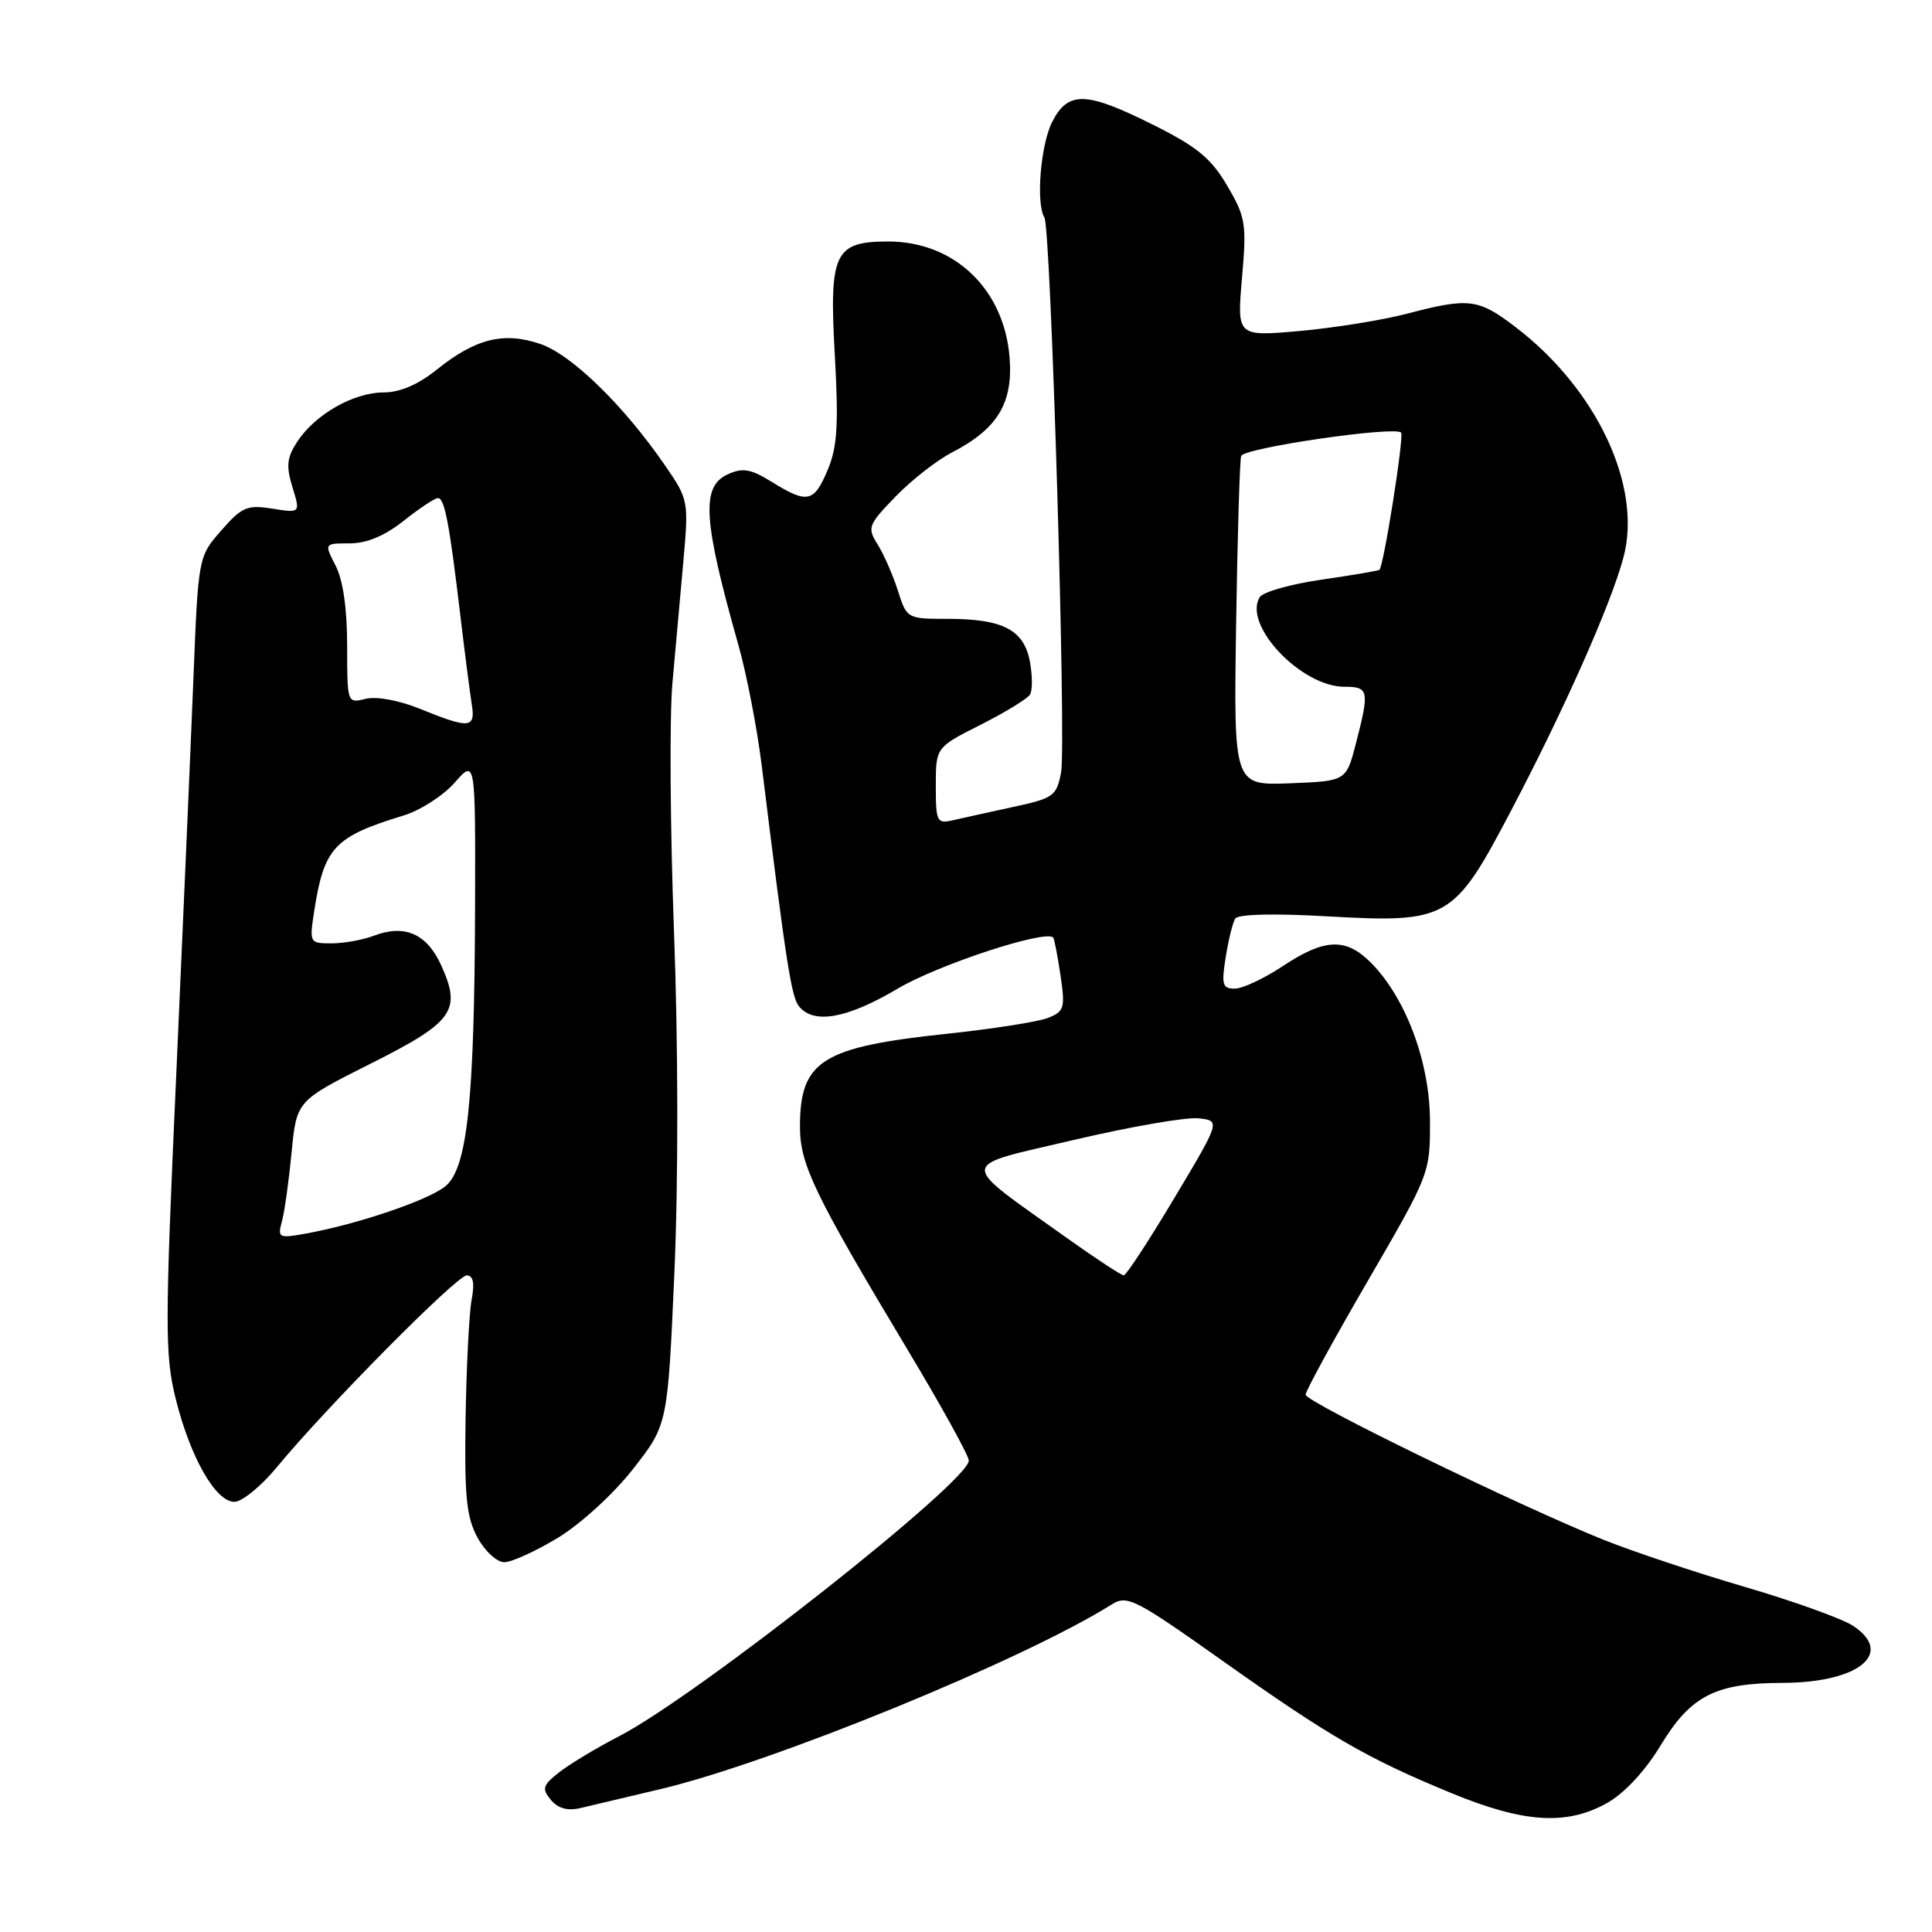 <?xml version="1.0" encoding="UTF-8" standalone="no"?>
<!DOCTYPE svg PUBLIC "-//W3C//DTD SVG 1.1//EN" "http://www.w3.org/Graphics/SVG/1.1/DTD/svg11.dtd" >
<svg xmlns="http://www.w3.org/2000/svg" xmlns:xlink="http://www.w3.org/1999/xlink" version="1.1" viewBox="0 0 256 256">
 <g >
 <path fill="currentColor"
d=" M 212.96 238.90 C 215.25 237.61 218.00 234.66 220.05 231.26 C 224.05 224.67 227.30 223.01 236.22 222.99 C 246.30 222.96 251.08 219.06 245.51 215.41 C 244.07 214.47 237.63 212.16 231.19 210.27 C 224.76 208.39 216.35 205.58 212.50 204.04 C 201.18 199.48 173.00 185.77 173.00 184.80 C 173.00 184.32 176.71 177.52 181.25 169.71 C 189.46 155.57 189.50 155.47 189.48 148.50 C 189.45 140.71 186.25 132.15 181.61 127.52 C 178.32 124.23 175.50 124.35 170.00 128.00 C 167.53 129.65 164.65 130.99 163.62 131.00 C 161.98 131.00 161.83 130.48 162.41 126.85 C 162.77 124.56 163.34 122.26 163.67 121.72 C 164.04 121.13 168.74 121.01 175.88 121.42 C 191.86 122.32 192.62 121.89 200.18 107.50 C 207.28 94.00 213.47 80.04 215.12 73.85 C 217.64 64.42 211.56 51.50 200.74 43.28 C 195.87 39.57 194.62 39.42 186.46 41.56 C 183.18 42.42 176.76 43.45 172.20 43.86 C 163.90 44.59 163.90 44.59 164.57 36.85 C 165.20 29.65 165.06 28.78 162.62 24.62 C 160.50 21.00 158.63 19.45 152.86 16.57 C 143.93 12.10 141.56 12.02 139.44 16.11 C 137.89 19.10 137.24 26.96 138.39 28.82 C 139.25 30.21 141.30 98.58 140.60 102.34 C 140.01 105.48 139.61 105.77 134.23 106.93 C 131.08 107.61 127.49 108.41 126.25 108.69 C 124.14 109.18 124.00 108.89 124.00 104.12 C 124.00 99.03 124.00 99.03 129.93 96.04 C 133.19 94.39 136.13 92.59 136.48 92.04 C 136.82 91.49 136.81 89.51 136.46 87.64 C 135.67 83.44 132.88 82.00 125.53 82.00 C 120.20 82.00 120.15 81.97 118.97 78.25 C 118.31 76.19 117.11 73.44 116.29 72.14 C 114.89 69.91 115.02 69.57 118.65 65.81 C 120.77 63.62 124.14 60.98 126.16 59.94 C 132.19 56.83 134.27 53.38 133.77 47.32 C 133.03 38.28 126.44 32.00 117.70 32.00 C 110.55 32.00 109.85 33.50 110.62 47.09 C 111.13 56.31 110.95 59.22 109.68 62.25 C 107.86 66.59 106.99 66.78 102.29 63.87 C 99.47 62.13 98.42 61.94 96.43 62.85 C 92.88 64.47 93.15 68.87 97.85 85.50 C 98.94 89.35 100.33 96.55 100.94 101.50 C 104.21 127.97 104.86 132.13 105.90 133.38 C 107.88 135.76 112.29 134.95 119.00 130.97 C 124.33 127.82 138.52 123.16 139.55 124.23 C 139.70 124.38 140.13 126.62 140.52 129.22 C 141.16 133.57 141.03 134.02 138.86 134.88 C 137.56 135.39 131.58 136.33 125.57 136.97 C 108.88 138.73 106.00 140.54 106.00 149.29 C 106.00 154.31 107.89 158.22 120.25 178.83 C 124.65 186.16 128.31 192.77 128.37 193.51 C 128.62 196.12 92.44 224.66 82.09 230.03 C 79.01 231.62 75.40 233.80 74.05 234.87 C 71.90 236.57 71.77 237.02 72.99 238.49 C 73.94 239.63 75.21 239.98 76.94 239.57 C 78.35 239.24 83.10 238.12 87.50 237.07 C 102.39 233.54 135.58 219.96 147.29 212.61 C 149.35 211.31 150.34 211.81 162.00 220.07 C 176.31 230.20 181.09 232.97 192.40 237.63 C 201.96 241.56 207.60 241.91 212.96 238.90 Z  M 73.95 203.75 C 76.96 201.92 81.31 197.94 83.89 194.64 C 88.47 188.79 88.47 188.79 89.36 168.64 C 89.89 156.63 89.87 138.41 89.31 123.50 C 88.80 109.75 88.70 94.90 89.10 90.50 C 89.49 86.10 90.14 78.85 90.55 74.38 C 91.26 66.39 91.23 66.19 88.14 61.70 C 82.64 53.70 75.72 46.97 71.58 45.57 C 66.73 43.93 63.01 44.86 57.87 48.98 C 55.40 50.97 52.99 52.00 50.81 52.00 C 46.85 52.01 41.76 54.91 39.40 58.51 C 38.01 60.63 37.89 61.74 38.75 64.55 C 39.81 67.99 39.81 67.99 36.09 67.40 C 32.76 66.87 32.06 67.16 29.32 70.29 C 26.27 73.77 26.27 73.77 25.62 90.13 C 25.26 99.13 24.23 122.80 23.34 142.73 C 21.85 175.60 21.85 179.54 23.26 185.26 C 25.18 193.05 28.56 199.00 31.05 199.00 C 32.07 199.00 34.61 196.93 36.70 194.39 C 43.24 186.46 60.53 169.00 61.84 169.00 C 62.71 169.00 62.91 169.99 62.49 172.25 C 62.16 174.04 61.80 181.12 61.69 188.00 C 61.53 198.34 61.81 201.06 63.28 203.75 C 64.25 205.54 65.85 207.00 66.82 207.00 C 67.79 207.00 71.00 205.54 73.95 203.75 Z  M 141.41 164.07 C 126.78 153.64 126.71 154.71 142.23 151.06 C 149.72 149.30 157.17 148.01 158.79 148.18 C 161.73 148.50 161.73 148.50 155.61 158.74 C 152.25 164.37 149.23 168.98 148.91 168.99 C 148.58 168.99 145.21 166.78 141.41 164.07 Z  M 163.79 82.79 C 163.97 71.08 164.27 61.01 164.46 60.42 C 164.80 59.35 184.76 56.43 185.65 57.32 C 186.08 57.75 183.35 75.03 182.78 75.51 C 182.62 75.63 179.17 76.22 175.10 76.81 C 171.02 77.40 167.34 78.44 166.92 79.13 C 164.65 82.80 172.41 91.00 178.15 91.00 C 181.38 91.00 181.48 91.49 179.67 98.50 C 178.38 103.50 178.38 103.50 170.92 103.79 C 163.47 104.08 163.47 104.08 163.79 82.79 Z  M 37.36 161.82 C 37.71 160.54 38.28 156.43 38.64 152.68 C 39.30 145.87 39.30 145.87 49.07 140.96 C 60.07 135.44 61.17 133.93 58.49 127.97 C 56.57 123.72 53.64 122.42 49.50 124.00 C 48.06 124.55 45.54 125.00 43.92 125.00 C 41.02 125.00 40.99 124.94 41.63 120.75 C 42.94 112.29 44.28 110.86 53.50 108.05 C 55.70 107.38 58.74 105.42 60.25 103.70 C 63.00 100.58 63.00 100.58 62.95 120.04 C 62.87 145.89 61.93 154.83 59.01 157.19 C 56.73 159.04 47.42 162.20 40.61 163.44 C 36.91 164.11 36.76 164.04 37.36 161.82 Z  M 55.69 93.94 C 52.85 92.79 49.89 92.24 48.44 92.60 C 46.01 93.21 46.00 93.18 46.00 85.56 C 46.00 80.65 45.45 76.84 44.47 74.95 C 42.95 72.00 42.95 72.00 46.34 72.00 C 48.60 72.00 50.98 71.00 53.50 69.00 C 55.58 67.35 57.61 66.00 58.03 66.00 C 58.91 66.00 59.55 69.34 60.99 81.50 C 61.58 86.45 62.26 91.74 62.50 93.25 C 63.04 96.53 62.26 96.61 55.69 93.94 Z "/>
</g>
</svg>